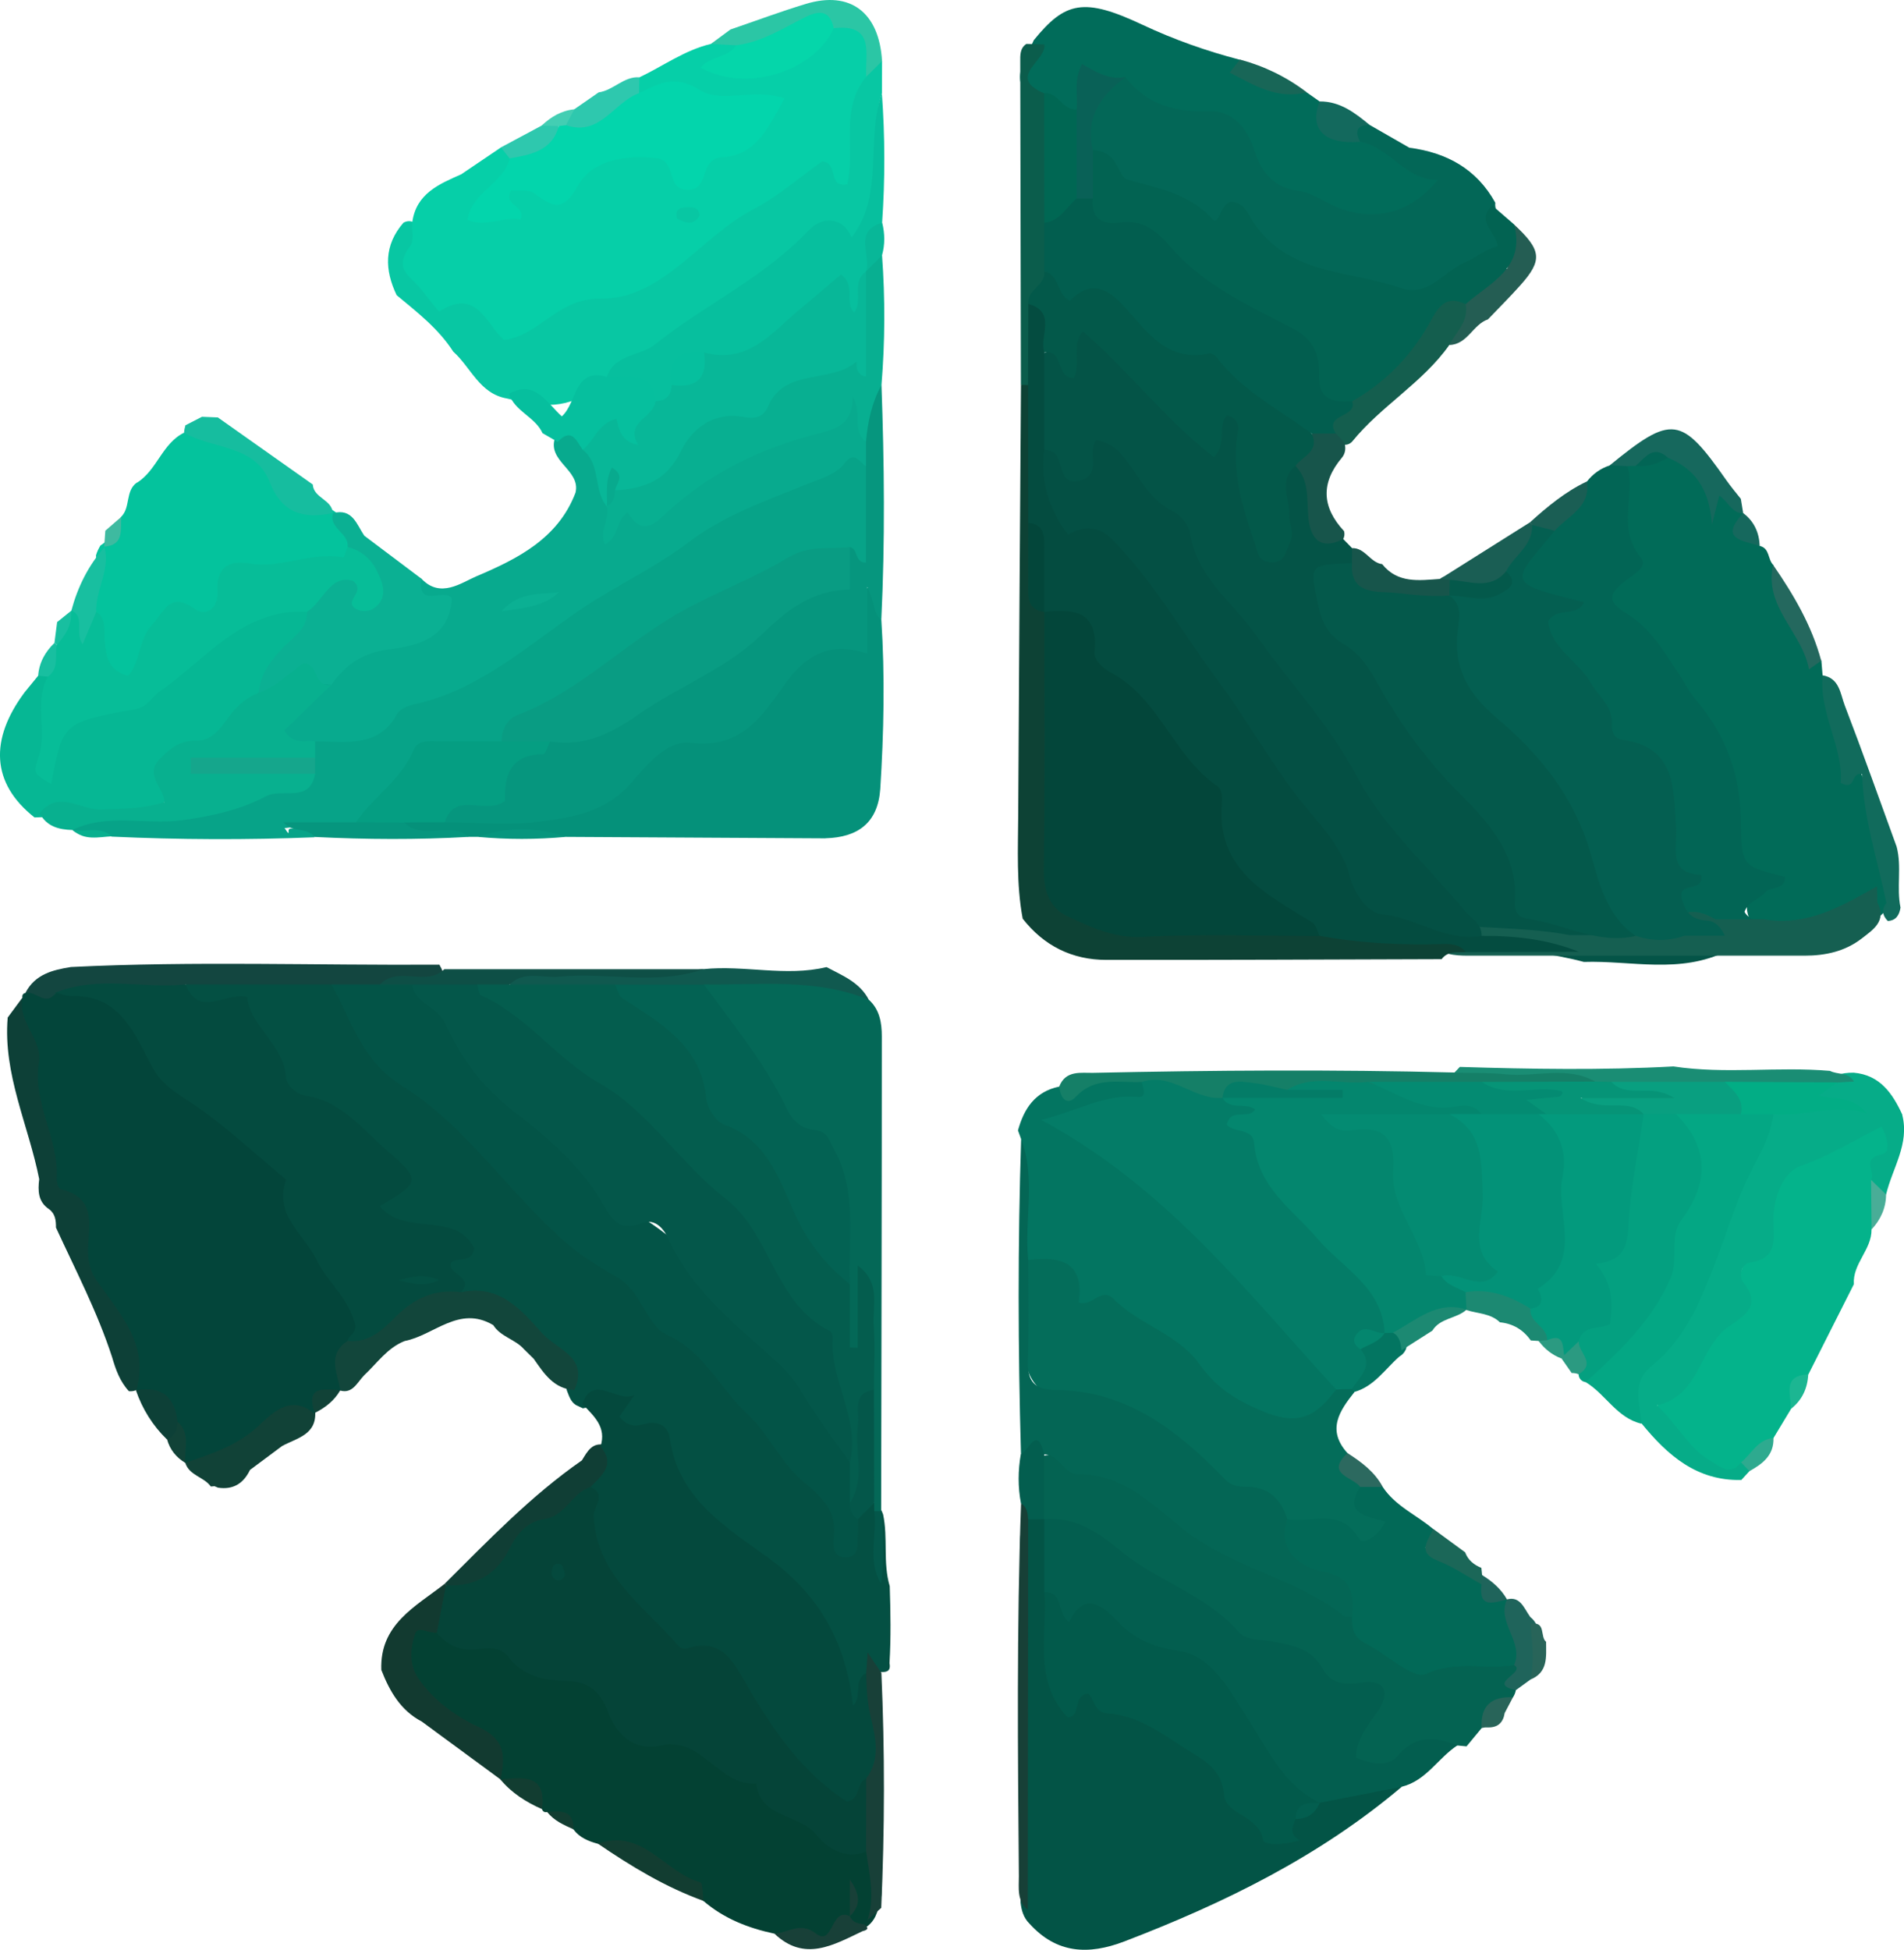 <?xml version="1.0" encoding="UTF-8"?>
<svg id="Layer_2" data-name="Layer 2" xmlns="http://www.w3.org/2000/svg" viewBox="0 0 235.03 240.65">
  <defs>
    <style>
      .cls-1 {
        fill: #15a68c;
      }

      .cls-1, .cls-2, .cls-3, .cls-4, .cls-5, .cls-6, .cls-7, .cls-8, .cls-9, .cls-10, .cls-11, .cls-12, .cls-13, .cls-14, .cls-15, .cls-16, .cls-17, .cls-18, .cls-19, .cls-20, .cls-21, .cls-22, .cls-23, .cls-24, .cls-25, .cls-26, .cls-27, .cls-28, .cls-29, .cls-30, .cls-31, .cls-32, .cls-33, .cls-34, .cls-35, .cls-36, .cls-37, .cls-38, .cls-39, .cls-40, .cls-41, .cls-42, .cls-43, .cls-44, .cls-45, .cls-46, .cls-47, .cls-48, .cls-49, .cls-50, .cls-51, .cls-52, .cls-53, .cls-54, .cls-55, .cls-56, .cls-57, .cls-58, .cls-59, .cls-60, .cls-61, .cls-62, .cls-63, .cls-64, .cls-65, .cls-66, .cls-67, .cls-68, .cls-69, .cls-70, .cls-71, .cls-72, .cls-73, .cls-74, .cls-75, .cls-76, .cls-77, .cls-78, .cls-79, .cls-80, .cls-81, .cls-82, .cls-83, .cls-84, .cls-85, .cls-86, .cls-87, .cls-88, .cls-89, .cls-90, .cls-91, .cls-92, .cls-93, .cls-94, .cls-95, .cls-96, .cls-97, .cls-98, .cls-99, .cls-100, .cls-101, .cls-102, .cls-103, .cls-104, .cls-105, .cls-106 {
        stroke-width: 0px;
      }

      .cls-2 {
        fill: #04c39d;
      }

      .cls-3 {
        fill: #05917a;
      }

      .cls-4 {
        fill: #047c67;
      }

      .cls-5 {
        fill: #045d4e;
      }

      .cls-6 {
        fill: #054438;
      }

      .cls-7 {
        fill: #04866e;
      }

      .cls-8 {
        fill: #034133;
      }

      .cls-9 {
        fill: #13695d;
      }

      .cls-10 {
        fill: #10594f;
      }

      .cls-11 {
        fill: #06cfa8;
      }

      .cls-12 {
        fill: #039278;
      }

      .cls-13 {
        fill: #026352;
      }

      .cls-14 {
        fill: #046655;
      }

      .cls-15 {
        fill: #0d4235;
      }

      .cls-16 {
        fill: #174037;
      }

      .cls-17 {
        fill: #06b794;
      }

      .cls-18 {
        fill: #04594b;
      }

      .cls-19 {
        fill: #046857;
      }

      .cls-20 {
        fill: #04a784;
      }

      .cls-21 {
        fill: #035447;
      }

      .cls-22 {
        fill: #0b5d4c;
      }

      .cls-23 {
        fill: #07bd98;
      }

      .cls-24 {
        fill: #006753;
      }

      .cls-25 {
        fill: #03453a;
      }

      .cls-26 {
        fill: #16685d;
      }

      .cls-27 {
        fill: #1b6758;
      }

      .cls-28 {
        fill: #08af91;
      }

      .cls-29 {
        fill: #3ebaa0;
      }

      .cls-30 {
        fill: #06967e;
      }

      .cls-31 {
        fill: #06ac88;
      }

      .cls-32 {
        fill: #2ec8ae;
      }

      .cls-33 {
        fill: #145e4e;
      }

      .cls-34 {
        fill: #045447;
      }

      .cls-35 {
        fill: #49ad97;
      }

      .cls-36 {
        fill: #099c83;
      }

      .cls-37 {
        fill: #026957;
      }

      .cls-38 {
        fill: #048b72;
      }

      .cls-39 {
        fill: #186657;
      }

      .cls-40 {
        fill: #016c5a;
      }

      .cls-41 {
        fill: #099f80;
      }

      .cls-42 {
        fill: #046352;
      }

      .cls-43 {
        fill: #035446;
      }

      .cls-44 {
        fill: #0d4037;
      }

      .cls-45 {
        fill: #044c40;
      }

      .cls-46 {
        fill: #184038;
      }

      .cls-47 {
        fill: #18bfa0;
      }

      .cls-48 {
        fill: #08c7a3;
      }

      .cls-49 {
        fill: #06bf9e;
      }

      .cls-50 {
        fill: #0e4f46;
      }

      .cls-51 {
        fill: #036757;
      }

      .cls-52 {
        fill: #045043;
      }

      .cls-53 {
        fill: #1c8972;
      }

      .cls-54 {
        fill: #036253;
      }

      .cls-55 {
        fill: #1a8d74;
      }

      .cls-56 {
        fill: #08b798;
      }

      .cls-57 {
        fill: #04b38b;
      }

      .cls-58 {
        fill: #24685e;
      }

      .cls-59 {
        fill: #286459;
      }

      .cls-60 {
        fill: #2b9a81;
      }

      .cls-61 {
        fill: #12463b;
      }

      .cls-62 {
        fill: #116b5c;
      }

      .cls-63 {
        fill: #03d5ac;
      }

      .cls-64 {
        fill: #08b08f;
      }

      .cls-65 {
        fill: #059e82;
      }

      .cls-66 {
        fill: #1f645b;
      }

      .cls-67 {
        fill: #134640;
      }

      .cls-68 {
        fill: #03594a;
      }

      .cls-69 {
        fill: #037561;
      }

      .cls-70 {
        fill: #2bc6a5;
      }

      .cls-71 {
        fill: #08aa8e;
      }

      .cls-72 {
        fill: #1cb692;
      }

      .cls-73 {
        fill: #1a5e54;
      }

      .cls-74 {
        fill: #157f67;
      }

      .cls-75 {
        fill: #025e4f;
      }

      .cls-76 {
        fill: #045f51;
      }

      .cls-77 {
        fill: #0bb093;
      }

      .cls-78 {
        fill: #17554b;
      }

      .cls-79 {
        fill: #245d53;
      }

      .cls-80 {
        fill: #069477;
      }

      .cls-81 {
        fill: #155f51;
      }

      .cls-82 {
        fill: #16bd9f;
      }

      .cls-83 {
        fill: #123a30;
      }

      .cls-84 {
        fill: #07a388;
      }

      .cls-85 {
        fill: #114237;
      }

      .cls-86 {
        fill: #04574a;
      }

      .cls-87 {
        fill: #025a4b;
      }

      .cls-88 {
        fill: #07bf9e;
      }

      .cls-89 {
        fill: #02ad85;
      }

      .cls-90 {
        fill: #035e4f;
      }

      .cls-91 {
        fill: #04a080;
      }

      .cls-92 {
        fill: #026555;
      }

      .cls-93 {
        fill: #03463a;
      }

      .cls-94 {
        fill: #103e35;
      }

      .cls-95 {
        fill: #2c695f;
      }

      .cls-96 {
        fill: #2eaa8f;
      }

      .cls-97 {
        fill: #096157;
      }

      .cls-98 {
        fill: #016b58;
      }

      .cls-99 {
        fill: #05d6aa;
      }

      .cls-100 {
        fill: #046d5a;
      }

      .cls-101 {
        fill: #123d31;
      }

      .cls-102 {
        fill: #43ceb3;
      }

      .cls-103 {
        fill: #039a7d;
      }

      .cls-104 {
        fill: #044b3f;
      }

      .cls-105 {
        fill: #045044;
      }

      .cls-106 {
        fill: #04493d;
      }
    </style>
  </defs>
  <g id="Layer_1-2" data-name="Layer 1">
    <g>
      <path class="cls-98" d="M217.22,67.38c1.26.28.97,1.66,1.67,2.34,1.49,4.18,3.14,8.29,5.94,11.82.05.6.1,1.2.15,1.8,2.31,7.9,6.94,14.98,8.22,23.27.31,2.02.79,3.88-.35,5.74-3.83,3.62-8.21,5.41-13.52,4.1q-5.85-3.18-2.43-7.51c-2.21-.84-3.32-2.53-3.28-4.85.21-11.2-6.07-19.26-13.21-26.77-2.04-2.14-3.06-3.87-.95-6.34,1.11-1.29,1-2.66.62-4.2-.77-3.12-.7-6.24.5-9.28.33-.38.72-.68,1.17-.91,1.43-.49,2.87-.89,4.4-.85,3.46.98,5.85,2.73,5.26,6.12-.65,1.35.81.78.14.8-.24,0-.14-.14-.1-.47.12-1.04.16-2.18,1.67-1.49,1.1.5.83,2.19,2.08,2.64h.02c-.73,2.05.68,3.03,2.02,4.05Z"/>
      <path class="cls-51" d="M169.09,15.43c1.63.93,3.25,1.86,4.88,2.8,4.6.6,8.3,2.61,10.61,6.79-.2,2.15,2.78,4.66.28,6.29-4.02,2.62-7.72,6.95-13.34,5.27-6.03-1.79-13.05-1.57-17.1-7.8-.35-.53-1.13-1.17-1.64-1.01-4.98,1.56-7.92-3.41-12.43-3.81-2.96-.27-4.43-3.71-6.31-6-1.38-4.25.02-7.16,4.2-8.72,1.41-.64,2.62-.24,3.58.86,1.45,1.65,3.32,2.07,5.39,2.09,4.24.06,7.06,2.1,9.06,5.88,3.06,5.8,11.88,8.27,18.17,5.12-2.53-1.77-4.99-3.39-7.06-5.5-1-1.97-.76-2.97,1.73-2.25Z"/>
      <path class="cls-40" d="M167.9,17.5c3.67.65,5.45,4.67,9.57,4.72-3.39,4.12-7.57,5-11.74,3.63-1.9-.63-3.44-1.99-5.4-2.27-2.98-.43-4.61-2.16-5.46-4.96-.83-2.71-2.75-5-5.52-4.9-4.3.17-7.77-.79-10.45-4.21-2.2,1.11-5.4.83-5.91,4.27-1.97.91-3.32-.75-4.98-1.17-3.77-2.36-1.54-5.03-.4-7.65,3.87-4.76,6.17-5.31,13.4-1.91,3.92,1.84,7.91,3.25,12.06,4.33v-.02c1.77,3.33,5.3,3.06,8.23,4.04.54.38,1.07.75,1.61,1.13.62,2.71,2.59,4.07,5,4.98Z"/>
      <path class="cls-62" d="M232.86,111.44c-1.1-5.31-2.84-10.5-3-15.9-1.48-.3-.67,2.12-2.65,1.09.36-4.38-2.66-8.49-2.23-13.28,2.1.34,2.19,2.29,2.73,3.7,2.22,5.78,4.29,11.63,6.41,17.45.66,2.48-.04,5.04.48,7.52-.15.9-.53,1.59-1.57,1.65-.7-.7-.76-1.44-.17-2.23Z"/>
      <path class="cls-26" d="M198.71,57.43c7.68-6.27,8.81-6.12,14.39,1.84.56.8,1.19,1.54,1.79,2.3.1.59.2,1.18.29,1.77-1.4.05-1.87-1.48-2.96-2.17-.25,1.01-.41,1.63-.89,3.55-.35-4.65-2.31-6.91-5.43-8.22-1.55-.55-2.68.63-4,1-.33,0-.65.02-.98.03-.77.6-1.5.51-2.21-.11Z"/>
      <path class="cls-58" d="M224.82,81.54c-.51.36-1.01.72-1.52,1.07-.8-4.53-5.6-7.69-4.43-12.89,2.53,3.67,4.77,7.47,5.94,11.82Z"/>
      <path class="cls-9" d="M167.9,17.5c-4.41.37-6.34-1.55-5-4.98,2.53-.02,4.37,1.42,6.18,2.91-1.59,0-1.88.76-1.19,2.07Z"/>
      <path class="cls-39" d="M161.3,11.39c-3.62.94-6.51-.88-9.51-2.43.47-.59.87-1.1,1.27-1.61,3.01.81,5.76,2.15,8.24,4.04Z"/>
      <path class="cls-26" d="M217.22,67.38c-2.05-.66-5.11-.82-2.02-4.04,1.34,1.02,1.95,2.4,2.02,4.04Z"/>
      <path class="cls-42" d="M181.03,215.54c-.38-.04-.75-.07-1.13-.11-2.22.41-4.46.67-6.41,2.05-2.06,1.46-4.52,1.96-6.42.11-1.82-1.76-.1-3.69.71-5.44.28-.6.69-1.14.68-2.28-5.36-1.41-9.58-5.33-15.13-7.21-5.12-1.74-9.29-6.14-14.16-9.01-3.4-2-6.55-4.4-10.37-5.65-.38-.36-.65-.79-.85-1.27-.62-2.35-.77-4.68.36-6.93,4.35-1.16,7.84,1.19,11.24,3.16,5.42,3.14,10.41,7.09,15.97,9.88,3.91,1.96,8.34,2.87,11.55,6.16,3.58,3.77,7.32,6.91,13.16,5.24,2.22-.63,4.53-.09,6.65.92,1.36,1.05-.37,2.33.24,3.44-.06.32-.18.62-.36.89-1.72.83-2.49,2.62-3.87,3.8-.62.75-1.24,1.5-1.87,2.26Z"/>
      <path class="cls-66" d="M187.12,208.59c-3.74-.77,1.36-2.17-.22-3.09-1.28-2.51-3.33-4.88-1.34-7.94,2.03-.87,2.5.85,3.32,1.99h-.01c.37.28.65.65.85,1.08.32,2.29.92,4.62-.81,6.67-.6.43-1.19.86-1.79,1.3Z"/>
      <path class="cls-59" d="M188.91,207.29c.51-2.28.22-4.57.02-6.85,1.94-.41,1.14,1.58,1.92,2.19,0,1.83.28,3.77-1.95,4.67Z"/>
      <path class="cls-59" d="M182.89,213.28c-.16-2.75,1.21-3.93,3.87-3.8l-1.02,1.94c-.18,1.13-.79,1.78-1.98,1.78h-.44s-.43.07-.43.07Z"/>
      <path class="cls-2" d="M16.92,59.57c2.47-1.55,3.09-4.83,5.79-6.16,4.6-.33,8.72.69,11.33,4.8,1.5,2.38,3.31,3.97,6.12,4.33.49.17.93.42,1.34.73,1.34,1.27,2.54,2.6,2.3,4.65-2.13,3.95-6.14,2.32-9.28,2.84-3.01.5-6.01.13-6.96,4.01-.24,1-1.3,1.72-2.32,1.58-3.96-.57-5.7,1.74-6.92,4.95-.53,1.41-1.21,2.87-3.06,2.8-2-.07-2.74-1.6-3.34-3.21-.52-1.4-.25-2.99-1.03-4.33-1.66-2.91,1.25-5.26.96-8.01.12-.44.32-.84.55-1.23,1.36-.81,1.79-2.3,2.56-3.54,1.18-1.16.48-3.18,1.93-4.22Z"/>
      <path class="cls-17" d="M2.97,85.53c.58-.71,1.16-1.42,1.74-2.13.42-.31.85-.32,1.31-.09,1.4,3.82-.26,7.35-.47,11.07.04-6.84,5.27-7.09,10.27-8.72,5.11-1.66,9.02-6.04,13.47-9.2,2.89-2.06,5.46-2.99,8.68-1.27,1.29,1.99.02,3.44-1.18,4.72-1.68,1.8-2.98,3.83-4.21,5.92-2.89,2.93-5.23,6.53-9.77,7.36-1.14.21-1.68,1.43-1.83,2.72-.54,4.69-2.01,5.92-6.8,5.44-3.3-.33-6.59-.63-9.92-.46-5.42-4.27-5.47-9.69-1.29-15.35Z"/>
      <path class="cls-29" d="M12.86,67.48c.05-.66.1-1.32.14-1.98.66-.57,1.33-1.14,1.99-1.72-.16,1.55.39,3.51-2.13,3.69Z"/>
      <path class="cls-47" d="M5.91,83.52c-.4-.04-.8-.08-1.2-.12.12-1.62.86-2.94,2.01-4.05.21.17.42.35.64.52.49,1.6,1.21,3.3-1.44,3.65Z"/>
      <path class="cls-47" d="M7.05,76.78c.58-.46,1.15-.93,1.73-1.39,1.35,2.2.71,3.58-1.75,4.2l-.31-.23c.11-.86.22-1.72.33-2.58Z"/>
      <path class="cls-34" d="M165.8,66.52c.37.38.73.76,1.1,1.13.53.63.64,1.3.22,2.03-3.78,2.68-4.36,4.94-1.08,7.82,3.51,3.09,5.61,6.96,7.88,10.83,1.26,2.16,2.4,4.58,4.53,5.91,5.01,3.13,7.56,8.43,9.35,13.23,2.09,5.61,5.93,5.86,10.2,6.62,1.3.23,2.66.02,4,.13,2.29.45,4.65.09,6.94.61,1.39.42,3.02.36,4.23,2.55-5.81,2.88-11.84,1.15-17.66,1.34-3.93-1.06-8.01-1.36-11.97-2.29-7.24-6.42-13.45-13.61-18.24-22.16-2.97-5.3-7.1-9.99-10.98-14.7-3.38-4.11-6.88-7.93-8.98-12.99-1.6-3.84-6.05-5.63-7.87-9.87-2.09,1.21-2.47,4.3-5.17,3.55-2.87-.79-3.06-3.69-4.44-5.66-.49-3.45-.72-6.9.15-10.32,1.22-1.77,4.55-.38,5.08-3.74.19-1.22,2.27.03,3.26.88,2.9,2.5,5.27,5.52,8.08,8.12,1.32,1.22,2.34,2.83,4.03,3.46,1.82-.04,1.53-3.51,3.85-2.27,1.91,1.01,1.95,3.03,1.79,4.84-.36,3.98.96,7.46,2.88,11.31,1.41-2.11.38-4.09.64-5.9.25-1.76-.63-4.21,2.42-4.5,2.12,1,2.53,2.93,2.58,4.96.05,2.38.91,4.14,3.18,5.07Z"/>
      <path class="cls-33" d="M178.91,42.57c-3.3,4.68-8.43,7.52-12,11.93-.33.35-.74.46-1.21.36-.65-.27-1.17-.72-1.57-1.3-1.4-2.85,1.67-3.28,2.62-4.86,3.32-3.19,6.68-6.31,9.17-10.28,1.34-2.14,3.28-3.44,5.55-.8.96,2.59-.98,3.69-2.57,4.96Z"/>
      <path class="cls-79" d="M178.91,42.57c.85-1.61,2.42-2.93,2.02-5.04,2.14-4.35,2.26-4.46,5.12-4.35.48-1.78-.59-3.85.85-5.47,3.4,3.16,3.54,4.39.78,7.49-1.29,1.45-2.67,2.81-4.01,4.22-1.86.63-2.51,3.09-4.75,3.16Z"/>
      <path class="cls-78" d="M164.91,53.5c.34.37.68.74,1.03,1.11.24.68.12,1.38-.29,1.87-2.63,3.12-2.49,6.12.26,9.07.09.34.06.66-.1.98-3.15,1.59-4.15-.48-4.33-2.91-.16-2.18.11-4.36-1.56-6.11.58-1.65,1.33-3.2,2.46-4.54.95-.3,1.79-.08,2.55.54Z"/>
      <path class="cls-78" d="M166.88,69.51c0-.62.01-1.24.02-1.86,1.62-.05,2.23,1.79,3.72,1.98,1.92,2.41,4.56,2,7.15,1.82.44-.37.9-.39,1.37-.05.42.72.42,1.45.05,2.2-.37.39-.8.66-1.31.83-3,.52-5.98.4-8.86-.56-2.07-.69-3.75-1.76-2.14-4.35Z"/>
      <path class="cls-92" d="M198.71,57.43c.74.04,1.47.07,2.21.11.94,3.7-1.39,7.79,1.69,11.36.88,1.02-1.04,2.06-2.09,2.88-1.77,1.37-2.34,2.41.3,3.97,2.8,1.65,4.57,4.64,6.39,7.38.73,1.1,1.32,2.31,2.17,3.31,3.67,4.26,5.44,9.22,5.52,14.79.08,5.64.03,5.64,5.45,7.01-.02,1.67-1.79,1.12-2.47,1.92-.72.86-2.07,1.07-2.54,2.38.76,1.47,3.19,1.05,3.57,2.98-1.57,1.59-3.4,1.48-5.31.85-2.15-1.63-6.48-1-6.57-4.44-.08-3.13-1.52-5.84-1.5-8.87.03-4.71-1.62-7.87-5.69-11.17-4.07-3.31-6.56-8.91-9.46-13.68-.73-1.2-.08-2.6,1.21-3.51-5.83-2.5-5.93-3.86-.91-9.5,1.98-1.7,3.93-3.43,5.21-5.77.74-.95,1.68-1.62,2.82-1.99Z"/>
      <path class="cls-81" d="M211.74,113.46h6c5.31.91,9.62-1.63,13.96-4.07.01.66.02,1.33.04,1.99,1.21,2.29-.54,3.37-1.94,4.46-2.05,1.58-4.46,2.11-7.04,2.11-13.65,0-27.3,0-40.94,0-1.67,0-3.35.05-4.76-1.09-1.05-2.81,1.36-2.19,2.66-2.68,4.67.44,9.38.34,14.01,1.23h17.23c-1.26-1.61-3.46-.3-4.2-1.95,1.67-1.47,3.33-.95,5,0Z"/>
      <path class="cls-92" d="M201.9,57.5c1.17-1,2.17-2.68,4-1-1.25.69-2.54,1.17-4,1Z"/>
      <path class="cls-71" d="M52.03,71.43c2.33,2.47,4.93.48,6.77-.3,5.02-2.13,10.08-4.63,12.24-10.32.69-2.84-3.62-3.87-2.49-6.88,1.86-1.96,3.09-.44,4.37.79,1.89,2.17,2.26,4.89,2.75,7.54.02.13.06.29.06.46,0,.16-.02.33-.03.49,5.42.18,8.72-4.22,13.18-6.15,4.23-1.83,8.11-4.6,12.75-5.26,2.28-.33,2.14-2.74,3.85-3.4,2.35,1.56,1.46,4.25,2.3,6.29.08.98.09,1.94-.57,2.76-16.58,7.67-31.95,17.37-47.43,27.01-6.17,3.84-12.47,9.71-21.08,8.42-1.61-.14-3.48-.05-4.11-1.92-.62-1.84.91-2.96,2.02-4.11,1.01-1.06,2.09-2.04,3.13-3.06,2.03-2.78,4.67-4.5,8.15-5.08,2.82-.47,5.44-1.53,6.61-4.48.75,0-.1-1.05.2-.45.12.25,0,.29-.37.33-2.03.25-3.59-.01-3.15-2.66.01-.07.25-.14.38-.14.16,0,.32.08.48.13Z"/>
      <path class="cls-48" d="M48.97,36.45c-1.51-3.15-1.59-6.17.83-8.96.44-.24.88-.26,1.33-.02.83.99.8,2.13.59,3.3-.18,1-.03,1.89.35,2.88,1.4,3.64,5.44,2.02,7.52,3.84,2.8,2.45,5.08,2.72,7.61-.1.66-.74,1.55-1.47,2.55-1.46,10.29.09,16.18-8.27,24.16-12.58,2.97-1.6,5.16-4.84,9.64-4.13.07-3.47-.4-7.24,2.43-10.07.81-.82,1.36-2.11,2.9-1.63,0,1.32,0,2.65-.01,3.97-.98,2.89-.51,5.89-.41,8.81.12,3.59-.81,6.81-2.44,10.38-3.49-2.11-5.79-.14-8.59,1.88-7.08,5.11-14.08,10.41-21.91,14.39-.57.35.15-.11-.42.24-5.02,3.09-6.75,3.37-12.53,1.99-3.38-.59-4.43-3.83-6.62-5.78-1.82-2.84-4.45-4.86-6.99-6.97Z"/>
      <path class="cls-77" d="M52.03,71.43c-.61,3.77,2.9,1.05,3.75,2.44-.26,4.84-4.21,5.86-7.7,6.27-3.35.4-5.39,1.9-7.17,4.36-3.09-.46-5.96,1.07-9,1,.25-2.37,1.59-4.11,3.2-5.73,1.21-1.22,2.82-2.23,2.8-4.27,2.12-5.41,4.34-6.2,8.04-2.32-.2-2.71-2.22-3.89-3.04-5.68.19-1.73-2.37-2.28-1.8-4.17,2.41-.63,2.91,1.39,3.86,2.79,2.35,1.77,4.71,3.54,7.06,5.31Z"/>
      <path class="cls-13" d="M186.89,27.7c1.47,5.38-2.95,7.18-5.97,9.83-2.13-.98-3.13-.11-4.2,1.88-2.29,4.23-5.54,7.7-9.8,10.11-2.03,1.46-4.36,1.27-4.74-1.1-1.06-6.79-7.18-8.11-11.51-11.23-2.26-1.63-4.75-2.93-6.64-5.03-1.6-1.78-3.42-3.05-5.89-3.26-2.88-.24-4.55-1.74-4.6-4.76.06-1.97-.38-4.06,1.37-5.61,1.27.02,2.19.6,2.85,1.69.42.71.82,1.78,1.44,1.96,3.76,1.07,7.6,1.67,10.49,4.89.75.84.96-1.8,2.17-2.15,1.66-.06,2.19,1.48,2.83,2.45,4.33,6.63,11.86,5.96,18.12,8.16,3.56,1.25,5.42-2.1,8.11-3.19,1.31-.53,2.47-1.61,3.95-1.94-.1-1.7-2.79-3.05-.67-5.04.9.78,1.8,1.57,2.71,2.35Z"/>
      <path class="cls-97" d="M134.91,18.51v6c-.9.65-1.73.55-2.5-.24-1.56-3.66-1.86-7.27.5-10.76.16-1.77-.4-3.61.65-5.61,1.66.91,3.32,2.03,5.35,1.61-2.96,2.28-5.01,4.95-4,9Z"/>
      <path class="cls-22" d="M126.7,5.42l2.21.06c.34,2.01-4.76,4.01-.02,6.04,2.99,4.88,1.32,10.2,1.48,15.35.12,2.02.21,4.04-.07,6.06-.17,1.94-1.46,3.49-1.88,5.35-.21,2.97-.22,5.96-.99,8.86-.37.53-.84.64-1.41.35-.03-13.28-.06-26.56-.08-39.85,0-.81-.06-1.68.76-2.22Z"/>
      <path class="cls-24" d="M128.91,27.5c0-5.33-.01-10.65-.02-15.98,1.77-.2,2.26,2.16,4.01,1.98v11c-.15,2.57-1.16,4-4,3Z"/>
      <path class="cls-11" d="M106.93,9.47c-3.29,3.96-1.33,8.9-2.33,13.27-2.56.47-.96-2.66-3.13-2.81-2.63,1.86-5.47,4.34-8.49,5.91-6.55,3.41-11.2,11.1-18.79,11.01-5.4-.06-7.38,4.43-11.95,5.12-2.15-1.74-3.31-6.57-7.98-3.54-.19.12-2.07-2.71-3.39-3.91-1.59-1.44-1.39-2.57-.22-4.16.49-.67.18-1.93.24-2.92.48-3.54,3.29-4.71,6.05-5.93,1.64-1.11,3.27-2.21,4.91-3.32.72.26,1.26.71,1.57,1.42.76,2.71-2.96,3.43-2.57,7.43,1.21-4.59,3.43-5.26,6.45-4.05,1.85.74,2.57-.98,3.7-1.84,4.86-3.7,9.07-3.84,14.15-.4,2.35-2.88,7.13-2.68,8.91-7.38-5.26-.59-10.28-1.42-15.37-1.83-.35-.72-.33-1.4.25-2,2.93-1.39,5.59-3.36,8.82-4.12.89-.49,1.84-.52,2.81-.35,1.45,1.41-.39,1.88-.64,2.84,3.92,1.62,6.95-.81,10.08-2.69,1.4-.84,2.36-2.39,4.15-2.65,5.27.55,3.68,3.86,2.79,6.9Z"/>
      <path class="cls-32" d="M78.92,9.54c-.01.65-.02,1.31-.03,1.96-1.92,3.43-4.13,6.27-8.73,4.47-1.1-1.23-.06-1.82.74-2.49,1-.69,2-1.38,3-2.08,1.82-.24,3.08-1.99,5.03-1.86Z"/>
      <path class="cls-32" d="M62.92,19.57c-.36-.46-.72-.92-1.08-1.38,1.68-.9,3.36-1.8,5.04-2.7.65-.55,1.36-.51,2.1-.22-.14,4.31-1.27,5.12-6.06,4.29Z"/>
      <path class="cls-102" d="M68.97,15.56c-.7-.02-1.4-.04-2.1-.06,1.13-1.08,2.43-1.85,4.02-2.01-.34.66-.68,1.31-1.03,1.97-.26.36-.56.4-.9.11Z"/>
      <path class="cls-3" d="M101.91,103.47c-10.69-.06-21.38-.12-32.08-.18-3.62-.48-7.24-.48-10.87,0-.38,0-.75,0-1.13,0-2.07-.6-4.19-.15-6.29-.31-1.03-.08-1.98-.2-1.74-1.62,1.32-1.26,2.97-1.33,4.65-1.3,3.65.06,7.3.13,10.95-.06,3.89-.2,7.58-1.24,10.63-3.71,3.88-3.14,7.52-6.36,12.97-6.68,2.79-.16,4.24-3.01,5.91-5.03,2.24-2.74,4.47-5.42,8.31-5.83,1.66-.18,2.2-1.15,2.34-2.66.13-1.47.29-2.99,1.9-3.72,1.71,1.02.35,2.92,1.33,4.09.46,6.98.31,13.95-.13,20.93-.3,4.19-2.78,5.96-6.75,6.07Z"/>
      <path class="cls-30" d="M108.79,76.47c-1.08-.67-.7-2.06-1.73-4.03v8.22c-4.81-1.58-7.76.32-10.35,4.02-2.68,3.82-5.38,7.76-11.4,7.02-3.15-.39-5.66,2.99-7.47,5.01-3.18,3.57-7.08,4.13-11.01,4.67-3.91.54-7.95.11-11.93.11-1.26-2.57.86-2.86,2.36-3.14,2.13-.39,3.76-1.12,4.43-3.36.88-2.9,4.06-2.55,5.92-4.08,10.46-2.13,18.43-8.68,26.48-15.05,1.72-1.36,3.4-2.84,5.45-3.41,2.74-.77,4.11-2.57,5.05-4.94,1.31-.12,1.14-.92,1.09-1.98-.12-2.73-.91-5.62,1.22-8.03v-3c-.41-2.62-1.06-5.3,1.91-6.99.35,9.65.45,19.31-.02,28.96Z"/>
      <path class="cls-28" d="M108.81,47.51c-1.19,2.18-1.7,4.55-1.91,6.99-1.81-1.33-.4-3.51-1.66-5.63.13,3.26-1.83,4.05-4.02,4.59-7.29,1.8-13.91,5.02-19.34,10.2-2.09,2-3.22,1.46-4.4-.41-1.58,1.02-1,3.06-2.81,3.94-.8-1.7.68-3.19.24-4.69.02-.24.04-.47.05-.71.12-1.03.7-1.74,1.57-2.26,2.51-.91,4.7-2.11,6.27-4.51,1.86-2.84,4.66-4.12,8.04-5.17,4.43-1.39,8.07-4.86,12.84-5.91,1.7-.37,2.93-1.09,2.66.83-.69-2.85-1.18-6.4-.59-10,.09-.48.24-.94.43-1.38.65-.98,1.08-2.29,2.7-1.88.39,5.34.37,10.67-.07,16.01Z"/>
      <path class="cls-88" d="M74.91,46.51c.96-2.85,4.06-2.5,5.91-3.98,6.15-4.91,13.44-8.22,18.95-14.05,1.78-1.88,4.27-1.72,5.35.82,4.1-5.24,1.67-11.94,3.74-17.79.39,5.33.4,10.66.03,15.98-1.61,1.69-.74,4.2-1.99,6.01h0c-1.26,1.82.26,4.21-1.01,5.98-1.95.06-1.66-2.09-3.26-2.59-4.91,2.72-8.06,9.44-15.33,8.01-2.38-.2-3.05,1.37-3.38,3.28-.49,1.25-1.29,2.03-2.75,1.82-1.98-1.36-4.42-1.9-6.26-3.49Z"/>
      <path class="cls-70" d="M90.89,5.59c-1.05-.05-2.1-.11-3.15-.16.81-.6,1.62-1.19,2.43-1.79,3.1-1.06,6.17-2.21,9.31-3.16,5.49-1.66,9.05,1.06,9.4,7.06-.65.64-1.3,1.29-1.95,1.93-.19-2.76,1.18-6.57-4.01-5.99-2.6-.35-4.73,1.03-7.01,1.87-1.64.6-3.27,1.74-5.02.24Z"/>
      <path class="cls-56" d="M106.91,33.5c.66-2-1.61-4.98,1.99-6.01.33,1.34.35,2.68-.02,4.01-.66.66-1.31,1.33-1.97,1.99Z"/>
      <path class="cls-73" d="M178.96,71.57c-.4-.04-.79-.08-1.19-.12,3.7-2.33,7.4-4.66,11.1-6.99.17.18.35.35.52.53,1.02,3.09-2.36,4.05-3.04,6.33-2.38,2.46-4.84,2.54-7.39.26Z"/>
      <path class="cls-73" d="M195.89,59.42c.48,3.21-2.36,4.25-3.98,6.09-1.27,1.06-2.09.38-2.8-.73l-.24-.32c2.15-1.94,4.37-3.79,7.02-5.04Z"/>
      <path class="cls-15" d="M177.93,118.38c-13.79.04-27.58.11-41.37.09-4.21,0-7.7-1.73-10.32-5.09-.8-4.29-.57-8.63-.55-12.95.09-17.65.22-35.29.34-52.94.29.02.59.03.88.03,1.84,5.25,1.19,10.72,1.48,16.11.32,3.83-1.05,7.82,1.12,11.47.28.51.49,1.05.63,1.62.91,8.8.47,17.64.35,26.45-.09,6.53,1.01,10.09,10.48,10.59,7.31.39,14.64.08,21.97.29,4.95.21,9.83,1.24,14.82,1.17,1.4-.02,3.11.17,3.19,2.29-1.07.06-2.22-.18-3,.88Z"/>
      <path class="cls-82" d="M22.89,52.49c.68-.35,1.36-.7,2.04-1.05.65.03,1.31.06,1.96.08,3.91,2.76,7.81,5.52,11.72,8.28.1,1.68,2.38,1.84,2.47,3.53-3.6.74-6.26.07-7.8-3.86-1.81-4.62-7.04-4-10.56-6.06.02-.31.08-.62.17-.93Z"/>
      <path class="cls-52" d="M71.98,173.83c-.3-.14-.6-.28-.89-.42-.66-.42-.84-1.12-1.11-1.78-.45-1.47-.48-2.89.27-3.88-5.18-1.13-7.5-7.56-13.25-7.8-1.61-1.77-2.91-3.63-1.51-6.16-2.05-1.58-4.53-1.34-6.69-2.11-2.33-.84-3.55-2.34-1.74-4.47,1.97-2.32.56-3.55-.96-4.96-.98-.91-1.97-1.87-3.13-2.47-5.47-2.82-9.77-6.68-12.1-12.53-.98-2.46-3.26-2.35-5.44-2.68-2.4-.37-4.56-1.3-1.59-4.03,5.24-.86,10.5-.5,15.75-.25,1.91.48,3.52,1.65,3.94,3.47,1.07,4.67,4.63,7.08,8.01,9.79,7.04,5.62,12.16,13.34,19.39,18.65,12.04,8.83,21.21,20.35,31.03,31.3,1.16,1.29,1.58,2.86,2.29,4.33.73,1.5.52-.56,1-.59.72-1.05,1.27-2.34,2.94-1.71.37.4.64.86.82,1.38.62,2.92-.04,5.96.82,8.86.1,3.17.16,6.34-.03,9.5.41,2.12-2.51.17-2.39,1.95-.29,1.58-.07,3.38-1.86,4.27-1.35-.14-1.57-1.21-1.71-2.14-1.04-7.11-4.6-12.41-10.53-16.59-4.96-3.5-9.84-7.39-11.84-13.62-.33-1.02-1.1-1.61-2.12-1.9-1.91-.54-3.91-.78-3.49-3.77.1-.74-1.68-.12-2.6-.05-.41.19-.84.32-1.28.39Z"/>
      <path class="cls-8" d="M67.55,223.64c-.31.08-.53-.04-.64-.34-.87-2.41-3.12-2.9-5.15-3.68l.03.02c-1.14-3.46-3.41-5.82-6.6-7.63-2.74-1.55-5.14-3.68-5.45-7.21-.32-3.73.78-4.64,4.9-4.08,5.91.93,10.89,4.61,16.76,5.67,1.91.34,3.38,1.49,4.25,3.17,1.61,3.11,4.01,4.58,7.56,4.64,4.4.07,7.75,3.11,10.84,5.49,4.22,3.25,8.58,6.12,13.21,8.67,1.86,2.57,2.07,5.3.79,8.18-.23.47-.55.86-.96,1.19-1.02.37-1.94.43-2.39-.83,1-1.27.76-2.71.59-4.15.14,1.18.28,2.36-.19,3.51-2,5.48-6.01,2.95-9.53,2.39-3.2-.68-6.19-1.85-8.71-4.01-3.93-3.13-8.05-5.94-13.06-7.08-1.16-.31-2.25-.75-3-1.76-.66-1.36-2-1.68-3.25-2.14Z"/>
      <path class="cls-44" d="M.94,125.6l1.82-2.46c2.43,2.33,3.18,5.4,3.53,8.55.63,5.78,1.13,11.56,5.18,16.25.65.76.87,1.85.81,2.84-.27,4.28,1.74,7.7,4.05,11,2.05,2.94,2.77,6,1.04,9.36-.39.44-.88.62-1.46.56-1.1-1.19-1.63-2.67-2.07-4.19-1.8-5.55-4.5-10.72-6.93-16,.01-.87-.08-1.7-.85-2.27-1.38-.92-1.39-2.28-1.22-3.71-1.31-6.64-4.48-12.92-3.89-19.93Z"/>
      <path class="cls-61" d="M56.92,159.49c4.66-.99,7.33,2.05,9.97,5.03,1.82,2.06,5.84,2.9,4.02,7.04-2.56-.14-3.76-2.05-5.03-3.86-.4-.39-.8-.78-1.2-1.18-1.07-1.23-2.88-1.52-3.79-2.97l-.03-.02c-4.2-2.47-7.28,1.28-10.91,1.98-2.15.85-3.41,2.75-5.01,4.24-.92.94-1.5,2.54-3.34,1.73-2.2-2.98-1.78-5.38,1.56-7.16,2.69-.64,4.39-2.82,6.59-4.23,2.27-1.46,4.58-2.81,7.18-.62Z"/>
      <path class="cls-83" d="M53.92,201.5c-.92.15-2.34-.88-2.67.12-.6,1.82-.8,3.85.47,5.65,1.87,2.66,4.64,4.62,7.31,5.85,3.49,1.61,3.28,3.75,2.78,6.52l-9.74-7.16c-2.62-1.37-3.98-3.75-5-6.38-.21-5.62,4.22-7.81,7.82-10.62.18.18.37.36.56.54.94,2.23.37,4.04-1.52,5.48Z"/>
      <path class="cls-94" d="M54.88,195.48c5.4-5.36,10.66-10.87,16.95-15.24.67-1.08,1.25-2.29,2.89-1.89,2.21,2.37.85,4.13-.98,5.82-3.97,3.81-9.18,6.12-12.55,10.75-1.39,1.91-3.86,2.44-6.15.73l-.16-.18Z"/>
      <path class="cls-85" d="M26.02,183.46c-.85-1.19-2.66-1.34-3.15-2.92,3.65-3.24,8.01-5.38,12.21-7.72,1.36-.76,2.89-.16,3.82,1.31.24,2.95-2.24,3.34-4.08,4.34-1.32.98-2.64,1.96-3.96,2.95-.8,1.66-2.07,2.48-3.95,2.19l-.43-.18-.47.04Z"/>
      <path class="cls-101" d="M73.81,227.54c5.52-1.94,8.27,3.58,12.64,4.78.32.09.28,1.5.41,2.3-4.71-1.7-8.95-4.27-13.06-7.08Z"/>
      <path class="cls-46" d="M104.91,236.51c.34.77,1.02.92,1.76.98.58.42.52.7-.18.85-3.6,1.7-7.18,3.87-10.92.29,1.69-.02,3.17-1.51,5.14,0,2.2,1.68,1.78-3.29,4.19-2.13h.01Z"/>
      <path class="cls-101" d="M61.76,219.61c2.76-.22,5.72-.74,5.15,3.68-1.97-.87-3.76-2-5.15-3.68Z"/>
      <path class="cls-101" d="M67.55,223.64c1.65-.15,3.29-.28,3.25,2.14-1.2-.54-2.41-1.06-3.25-2.14Z"/>
      <path class="cls-43" d="M173.03,220.53c-10.16,8.6-21.9,14.35-34.23,19.08-4.44,1.7-8.37,1.52-11.72-2.19-.72-.71-.99-1.62-1.1-2.59-.16-14.35-.03-28.7-.06-43.06,0-1.31-.11-2.65.47-3.9.71-.95,1.56-1.02,2.51-.38h0c2.05,2.35,1.49,5.21,1.53,7.94-.11.98-.12,1.97-.14,2.96-.13,7.68-.28,8.03,6.41,10.9,7.58,3.24,14.37,7.18,18.84,14.41.67,1.09,1.71,3.52,3.58.85.86-1.08,2.07-1.71,3.14-2.52.37-.27.76-.49,1.17-.69,3.19-.32,6.19-3.04,9.59-.82Z"/>
      <path class="cls-90" d="M128.91,196.51c0-3,0-6,0-9,3.81-.33,6.63,1.58,9.41,3.89,4.53,3.77,10.55,5.38,14.56,10,.94,1.09,2.74.92,4.21,1.2,2.37.46,4.84.81,6.23,3.43.92,1.74,2.66,1.98,4.74,1.66,3.12-.49,3.5,1.38,1.99,3.56-1.22,1.77-2.65,3.33-2.66,5.69,1.84.74,3.88,1.23,5.16-.26,2.25-2.61,4.66-2.31,7.36-1.27-2.39,1.56-3.86,4.37-6.87,5.11-3.37.66-6.74,1.32-10.11,1.98-2.5.41-4.1-.94-5.42-2.8-1.93-2.71-3.81-5.45-5.57-8.29-2.14-3.45-4.68-6.5-9.24-6.82-1.9-.13-3.32-1.42-4.73-2.62-1-.86-2.15-2.33-3.4-1.7-4.37,2.21-4.3-1.74-5.65-3.77Z"/>
      <path class="cls-57" d="M231.02,151.75c.03,2.49-2.35,4.21-2.18,6.75-1.87,3.71-3.75,7.43-5.62,11.14-1.76.89-1.41,2.85-2.14,4.26l-2.16,3.58c-1.16,1.46-2.47,2.79-3.85,4.04-3.98.35-9.61-3.14-10.5-6.47-.29-1.07.06-1.94.62-2.79.46-.69,1.06-1.27,1.6-1.9,5.49-6.35,8.67-13.88,11.12-21.78.97-3.13,2.42-5.75,5.88-6.79,2.05-.62,3.9-1.81,5.84-2.74,1.16-.56,2.58-1.46,3.58-.06,1.02,1.42,1.32,3.7-.43,4.3-2.37.8-.2,2.15-.88,2.98.06,1.89-.3,3.7-.88,5.48Z"/>
      <path class="cls-31" d="M230.95,145.61c.63-.91-1.26-2.64,1.32-3.13,1.2-.22.71-2.11-.01-3.44-3.33,1.67-6.44,3.63-10,4.87-2.1.73-3.37,3.8-3.35,6.65.01,2.24.63,4.79-2.89,5.26-1.1.15-1.39,1.78-.82,2.48,2.32,2.86.07,4.12-1.77,5.4-3.79,2.65-3.46,8.48-8.89,9.75,2.72,2.64,3.98,5.32,6.56,6.82,1.32.77,2.45,1.93,3.83.21,1-.27,1.33.11,1.03,1.08-.34.37-.68.74-1.01,1.1-5.49.13-9.1-3.04-12.3-6.96-2.15-2.45-2.6-4.95-.06-7.39,6.13-5.88,8.19-13.88,11.17-21.39,1.4-3.55,2.98-6.97,5.23-10.06,3.41-1,6.8-1.39,9.87,0-.82-1.77-3.49-.14-4.9-1.38.01-1.95,1.5-2.16,2.61-2.75.73-.25,1.48-.35,2.25-.34,3.26.29,4.8,2.57,6.02,5.22l-.03-.02c.93,3.6-1.22,6.58-1.99,9.84-1.87.67-1.01-1.45-1.87-1.82Z"/>
      <path class="cls-96" d="M215.95,181.57c-.34-.36-.69-.72-1.03-1.08,1.29-1.06,2.05-2.83,4-3.02.07,2.13-1.34,3.2-2.97,4.1Z"/>
      <path class="cls-72" d="M221.07,173.89c.04-1.76-1.12-4.12,2.14-4.26-.09,1.73-.76,3.18-2.14,4.26Z"/>
      <path class="cls-100" d="M167.21,171.79c-1.87,2.34-3.47,4.7-.87,7.56.11,1.84,1.82,2.86,2.31,4.51.2.45.27,1.03.65,1.33,1.49,1.16,3.23,2.34,1.66,4.43-1.45,1.94-3.38,1.83-5.26.38-2.22-1.72-5.3-.66-7.56-2.28-7.37-4.1-13.87-9.58-21.32-13.56-1.37-.73-2.8-.97-4.3-1.12q-6.09-.62-6.09-6.89c0-3.33-.02-6.66.01-9.99,1.57-2.79,4.75-2.55,5.87-.99,2.81,3.88,7.4,4.7,10.78,7.47,2.57,2.11,5.27,3.95,7.38,6.62,3.48,4.41,8.8,5.07,13.59,2.01.66-.36,1.36-.51,2.11-.39.48.15.84.46,1.05.92Z"/>
      <path class="cls-37" d="M158.91,187.51c3,.53,6.59-1.53,8.87,2.43.46.79,2.37-.35,3.23-2.12-1.96-.69-5.35-.78-3.11-4.29.93-.91,1.86-.76,2.79,0,1.55,2.35,4.15,3.43,6.2,5.17,1,1.4.23,1.96-.97,2.26,3,.32,5.22,2.1,7.16,4.35.39,1.53,1.58,1.93,2.94,2.12v-.02c-1.31,2.87,2.13,5.23.88,8.1-3.55.62-7.11-.63-10.87,1.09-1.58.72-4.91-2.49-7.5-3.78-1.47-.73-1.67-1.91-1.63-3.3-1.57-2.39-3.74-3.97-6.15-5.52-2.07-1.33-5.22-3.21-1.85-6.48Z"/>
      <path class="cls-69" d="M172.73,167.43c-1.76,1.55-3.09,3.66-5.52,4.36l-.34-.34c-.57-1.73.5-3.25.62-4.89.61-1.3,1.73-1.98,2.99-2.52.22-.06.44-.11.66-.17.47-.04.92.02,1.36.18.92.52,1.22,1.34,1.09,2.35-.15.45-.45.79-.85,1.03Z"/>
      <path class="cls-27" d="M180.86,191.6c.36.96,1.08,1.53,2,1.91.03.3.06.59.09.89.3.27.39.53.27.78-.12.24-.23.36-.34.36-1.78-.98-3.47-2.16-5.35-2.89-2.73-1.06-1.15-2.54-.64-3.97,1.32.97,2.65,1.94,3.97,2.91Z"/>
      <path class="cls-95" d="M170.69,183.52c-.93,0-1.86,0-2.79,0-.89-1.25-4.36-1.54-1.57-4.18,1.73,1.11,3.36,2.31,4.36,4.18Z"/>
      <path class="cls-14" d="M158.91,187.51c-1.27,4,1.62,5.88,4.4,6.46,3.65.75,3.85,2.76,3.6,5.54-.33,0-.77.12-.98-.05-5.92-4.69-13.63-5.86-19.73-10.62-3.67-2.86-7.48-7-13.15-6.87-1.66.04-2.25-2.46-4.14-2.46-.96-.16-1.93.52-2.88-.03-.37-12.97-.4-25.94.02-38.91,3.23,2.94,3.62,9.59.88,14.94,0,4.16.08,8.32-.04,12.47-.07,2.51.8,3.55,3.44,3.57,8.84.07,15.15,5.1,20.92,11.06.81.84,1.73.88,2.7.89,2.72.04,4.2,1.58,4.97,4.01Z"/>
      <path class="cls-90" d="M126.02,179.48c.97-.33,1.96-3.76,2.88.03,0,2.67,0,5.33,0,8-.66,0-1.33.01-1.99.02-.74-.46-.33-1.43-.88-1.98-.39-2.02-.37-4.05-.02-6.07Z"/>
      <path class="cls-20" d="M218.91,137.51c-.29,2.4-1.35,4.39-2.5,6.55-1.83,3.43-2.97,7.3-4.38,10.99-1.92,5.04-3.77,9.99-8.08,13.47-2.63,2.12-1.5,4.69-1.31,7.2-3.05-.7-4.43-3.65-6.9-5.13.18-.99.38-2.11,1.1-2.71,5.73-4.79,8.05-11.26,9.95-18.23.99-3.62,2.42-6.76-.05-10.22-.61-.86-.37-1.9.6-2.6,2.41-1.23,4.99-.82,7.53-.77,1.52,0,2.98.17,4.05,1.44Z"/>
      <path class="cls-91" d="M206.91,137.51c4.07,4.15,4.07,8.46.66,13.03-1.57,2.11-.31,4.8-1.36,7.22-2.32,5.34-6.36,9.08-10.48,12.83-.53-.11-.83-.43-.87-.98.37-1.68-1.07-3.17-.49-4.87,2.43-1.69,3.92-3.65,2.28-6.75-.38-.71-.48-1.74.12-2.36,3.74-3.81,3.01-8.84,3.78-13.45.33-1.98.7-3.91,2.5-5.17,1.39-.63,2.7-.68,3.86.49Z"/>
      <path class="cls-60" d="M194.88,165.56c-.08,1.35,2.25,2.71-.02,4.05-.27-.11-.55-.16-.85-.15-.42-.6-.84-1.19-1.25-1.79.03-.2.06-.4.09-.61.36-.93.52-2.14,2.04-1.5Z"/>
      <path class="cls-66" d="M182.88,195.55c.02-.38.05-.76.07-1.15,1.26.77,2.34,1.71,3.08,3.01-1.64.37-3.55,1.19-3.15-1.87Z"/>
      <path class="cls-35" d="M230.95,145.61c.62.61,1.24,1.21,1.87,1.82-.02,1.68-.67,3.09-1.79,4.31-.02-2.04-.05-4.09-.07-6.13Z"/>
      <path class="cls-23" d="M42.91,67.51c2.26.58,3.46,2.16,4.18,4.28.49,1.46.15,2.62-1.09,3.38-.47.29-1.37.32-1.87.08-2.03-.99,1.2-2.15-.56-3.56-2.85-.84-3.65,2.56-5.67,3.82-8.03-.42-12.46,5.88-18.15,9.8-1.02.7-1.49,1.95-3.05,2.23-8.97,1.6-8.96,1.65-10.37,9.22-2.38-1.37-2.21-1.31-1.5-3.59.97-3.12-.64-6.57,1.07-9.64,1.44-1.01.84-2.6,1.12-3.94,1.08-1.19,1.89-2.5,1.75-4.2l.04-.03c1.07-.82,1.93,2.51,3.08.15,1.33.93.9,2.35,1.03,3.63.19,1.82.4,3.64,2.91,4.28,1.54-1.83,1.27-4.54,2.98-6.36,1.52-1.61,2.16-4.12,5.25-1.89,1.41,1.01,2.92-.18,2.79-2.14-.19-2.95,1.33-3.94,3.92-3.49,3.95.69,7.68-1.5,11.62-.75.09.02.33-.84.51-1.28Z"/>
      <path class="cls-47" d="M11.89,75.51c-.49,1.16-.98,2.33-1.69,4.01-1.02-1.45.34-3.47-1.39-4.16.78-2.92,2.09-5.55,4.09-7.83.74,2.8-1.12,5.26-1.02,7.98Z"/>
      <path class="cls-64" d="M31.91,85.51c2.15-.76,3.77-2.34,5.49-3.66,1.96-.05,1.34,3.13,3.51,2.66-1.96,1.9-3.91,3.79-5.81,5.63,1.12,1.92,2.6,1.14,3.81,1.37.57.66.57,1.37.21,2.12-3.25,1.82-6.8.36-9.66.89,2.87.56,6.45-1.02,9.71.96.68,2.64-1.41,2.94-3.05,3.59-6.03,2.4-12.21,3.88-18.78,3.46-2.79-.18-5.6.04-8.41-.09-1.67-.05-3.17-.43-4.02-2.06,2.24-2.96,5.15-.36,7.59-.46,2.57-.11,5.07-.08,7.78-.9.03-1.75-2.45-3.31-.64-5.25,1.27-1.36,2.57-2.41,4.64-2.36,1.83.04,2.93-1.51,3.87-2.81,1.01-1.4,2.17-2.45,3.74-3.08Z"/>
      <path class="cls-84" d="M8.94,102.44c4.32-2.11,8.99-.61,13.48-1.2,3.7-.49,7.31-1.31,10.4-2.96,1.99-1.07,5.43.91,6.08-2.77-.59-.66-.59-1.33,0-1.99,0-.67,0-1.33,0-2,3.71-.08,7.75.92,10.11-3.39.33-.61,1.36-1.03,2.13-1.2,7.99-1.74,14-7.25,20.39-11.61,4.4-3,9.29-5.2,13.6-8.49,4.13-3.15,9.53-5.09,14.54-7.1,1.7-.68,3.47-1.12,4.56-2.53,1.3-1.68,1.83-.12,2.66.32v11.92c-1.43.02-.92-1.72-1.99-1.91-1.64,1.69-4,1.4-5.98,2.15-10.08,3.82-19.03,9.57-27.51,16.1-3.01,2.32-6.93,3.23-9.41,6.31-5.92,1.56-9.75,3.63-15.17,8.11-.89.73-1.85,1.38-2.85,1.97-2.71,1.04-5.41-.46-8.87.04.09,0,.6,1.04.52.38-.03-.21.07-.32.29-.33,1.13-.07,2.58-.99,2.91,1.08-8.35.33-16.69.3-25.03-.08-1.53-.68-3.35.4-4.8-.76l-.07-.03Z"/>
      <path class="cls-30" d="M38.85,103.31c-.99-1.27-2.72-.46-3.85-1.82h8.92c2.01-1.18,4.01-1.81,6,.03,2.26,2.32,5.61-.24,7.93,1.77-6.33.36-12.66.32-19,.01Z"/>
      <path class="cls-30" d="M58.97,103.29c3.62-1.25,7.24-1.25,10.87,0-3.62.33-7.24.33-10.87,0Z"/>
      <path class="cls-64" d="M9.01,102.46c1.6.25,3.36-.5,4.8.76-1.66.09-3.37.56-4.8-.76Z"/>
      <path class="cls-45" d="M180.93,117.5c-.69-.89-1.67-1.02-2.69-.99-5.15.15-10.27-.07-15.34-1.01-4.6-1.07-7.52-4.52-10.72-7.57-.97-.92-2.13-1.98-2.11-3.28.12-7.33-5.62-11.32-9.3-16.44-2.46-3.42-6.72-5.38-7.86-10-.4-1.63-2.92-1.39-4.01-2.7h0c-2.43-3.35.43-7.64-1.97-10.99-.01-5.67-.02-11.33-.03-17,.01-3.34.03-6.68.04-10.02,4.76.66,3.41,3.32,1.97,6.01v12c1.15,1,.77,2.46,1.14,3.69.58,1.91,1.27,4.18,3.4,4.55,4.87.84,7.27,4.58,9.61,8.06,4.3,6.4,8.93,12.55,13.01,19.12,3.98,6.41,9.53,11.79,12.94,18.67.86,1.74,2.8,2.19,4.64,2.53,3.27.6,6.34,1.78,9.26,3.38,4.1-.03,8.13.41,11.98,1.96-4.65.01-9.3.03-13.96.04Z"/>
      <path class="cls-105" d="M182.91,115.5c-4.43.8-8.05-2.24-12.3-2.66-1.67-.17-3.31-2.14-4.04-4.85-1.08-4.02-4.61-7.14-7.09-10.54-3.3-4.51-6.11-9.38-9.31-13.69-4.26-5.73-7.87-12.14-12.97-17.27-1.53-1.54-3.44-1.66-5.36-.5-2.36-3.13-3.46-6.58-2.93-10.5.32.08.65.13.95.26,1.68.71.52,4.61,3.73,3.48,2.37-.83.65-3.34,1.69-4.89,2.13.25,3.32,1.79,4.44,3.43,1.39,2.05,2.67,4.14,5.06,5.34.93.47,1.97,1.65,2.11,2.63.8,5.52,5.24,8.51,8.13,12.62,4.14,5.88,9.12,11.07,12.56,17.63,3.19,6.07,8.69,10.92,13.14,16.33.81.99,2.21,1.6,2.17,3.18Z"/>
      <path class="cls-76" d="M189.11,64.78c.93.24,1.87.49,2.8.73-5.22,6.41-6.49,6.34,3.62,8.81-.89,1.96-3.28.48-4.42,2.35.26,3.25,3.67,4.88,5.27,7.64.97,1.68,2.75,2.86,2.6,5.14-.06.86.29,1.73,1.28,1.86,6.64.88,6.31,6.04,6.64,10.77.18,2.55-1.07,5.76,3.09,5.9.43,2.34-3.07.63-2.35,3.1.51,1.75,1.38,2.43,3.11,2.55,1.06.07,1.72.92,2.17,1.86-1.67,0-3.33,0-5,0-2,.69-4,.69-6,0-4.85-1.62-5.7-6.39-7.02-10.17-2.01-5.72-5.02-10.72-9.55-14.28-6.04-4.75-7.77-10.43-6.42-17.55,1.94-1.92,6.12,1.39,7-3,.99-1.95,3.31-3.16,3.2-5.73Z"/>
      <path class="cls-18" d="M178.91,73.51c1.65,1.17,1.21,2.79,1.02,4.4-.53,4.5,1.26,7.67,4.79,10.67,5.3,4.49,9.59,9.64,11.67,16.91.9,3.16,1.95,7.68,5.53,10.02-4.75,1.11-8.91-1.53-13.4-2.12-1.24-.16-1.61-1.11-1.52-2.18.47-5.75-3.56-10.01-6.72-13.17-4.08-4.09-7.32-8.48-10.03-13.34-1.18-2.11-2.3-3.98-4.35-5.18-1.87-1.08-2.7-2.59-3.16-4.73-1.09-5.12-1.24-5.09,4.15-5.28-.29,4,3.28,3.45,5.2,3.65,2.21.23,4.54.54,6.83.34Z"/>
      <path class="cls-68" d="M128.91,43.51c-.67-2,1.6-4.96-1.97-6.01-.21-1.76,2.15-2.25,1.97-3.99,5.54.75,10.9,1.83,14.37,6.93.65.96,1.86,1.27,3,1.57,6.71,1.78,11.67,5.97,15.63,11.5,1.05,2.2-1.11,2.78-2.01,3.99-2.09,1.74-.68,4-.77,6-.05,1.07.7,2.15.14,3.36-.55,1.18-.63,2.69-2.51,2.53-1.56-.13-1.5-1.32-1.89-2.44-1.58-4.5-2.93-8.98-2.05-13.85.15-.82-.33-1.61-1.36-1.81-1.23,1.33.11,3.31-1.61,5.14-5.87-4.51-10.4-10.53-16.2-15.56-1.42,1.76-.21,3.95-1.08,5.78-2.24.16-1.22-3.6-3.66-3.14Z"/>
      <path class="cls-75" d="M161.92,53.51c-4.06-3-8.68-5.31-11.79-9.5-.17-.22-.61-.42-.88-.37-5.47,1.15-7.88-3.11-10.86-6.21-2.1-2.18-4.1-2.6-6.33-.3-1.64-.83-1.25-3.24-3.16-3.63,0-2,0-4,0-6,1.93-.2,2.72-1.92,4-3,.67,0,1.33,0,2,0-.22,2.48,1.15,3.29,3.33,2.98,2.78-.39,4.47.91,6.23,2.96,4.07,4.74,9.75,7.31,15.16,10.12,2.46,1.27,3.3,3.25,3.21,5.61-.12,3.18,1.65,3.53,4.07,3.34.76,2.05-3.58,1.53-2.01,3.99-1,0-2,.01-2.99.02Z"/>
      <path class="cls-18" d="M185.91,70.51c1.63,1.52.29,2.21-.86,2.83-2,1.08-4.09.14-6.14.17.02-.65.03-1.29.05-1.94,2.39.1,4.95,1.36,6.95-1.06Z"/>
      <path class="cls-56" d="M80.91,49.51c1.3-.03,1.97-.7,2-2,1.42-1.25,2.75-2.59,4-4,5.41,1.49,8.37-2.47,11.81-5.33,1.73-1.44,3.45-2.91,5.09-4.3,1.9,1.38.36,3.43,1.64,4.69,1.13-1.53-.4-3.78,1.45-5.05v12.96c-1.45-.19-1.13-1.9-1.17-1.87-3.17,2.82-8.89.7-10.94,5.6-.59,1.4-1.84,1.47-2.94,1.26-3.78-.72-6.46,1.47-7.78,4.18-1.82,3.74-4.59,4.66-8.15,4.86-1.21.23-.11,1.62-1.01,2h0c-1.7-2.03-.7-5.22-2.99-7.01.94-2.41,1.09-5.71,5.37-3.77.71.32,2.02-2,3.63-2.22Z"/>
      <path class="cls-49" d="M80.91,49.51c-.22,2.1-3.83,2.51-2.13,5.4-2.18-.41-2.37-1.99-2.69-3.22-2.38.61-2.71,2.77-4.17,3.81-.78-1.12-1.38-2.79-3.08-.96-.62-.36-1.25-.72-1.87-1.08-.91-2.02-3.43-2.67-4.14-4.86,3.2-1.78,4.61,1.06,6.52,2.79,1.93-1.73,1.47-6.04,5.57-4.88,2.37.26,5.51-1.03,6,3Z"/>
      <path class="cls-77" d="M61.89,75.45c2.41-2.6,4.92-2.01,7.12-2.38-1.76,1.7-4,1.95-7.12,2.38Z"/>
      <path class="cls-63" d="M68.97,15.56c.3-.04.6-.07.9-.11,4.22,1.45,5.91-2.86,9.02-3.95,2.43-1.2,4.38-2.35,7.49-.38,2.67,1.69,6.73-.29,10.45,1.03-1.93,3.47-3.49,7.05-7.62,7.25-3,.14-1.52,3.99-4.27,4.03-2.78.04-1.36-3.58-3.82-3.89-3.86-.48-8.02.27-9.69,3.24-2,3.54-3.17,2.75-5.52,1.06-.68-.49-1.89-.24-2.81-.33-1.12,1.89,1.86,1.79,1.16,3.57-2.09-.43-4.25,1.05-6.54.07.48-3.45,4.42-4.44,5.2-7.6,2.59-.47,5.22-.89,6.06-4.01Z"/>
      <path class="cls-99" d="M90.89,5.59c3.09-.39,5.67-2.04,8.36-3.4,1.65-.83,3.15-1.15,3.67,1.29-2.23,5.05-10.45,8.15-16.44,4.87,1.2-1.45,3.42-1.22,4.41-2.76Z"/>
      <path class="cls-48" d="M86.37,26.6c-.75,1.29-1.75.92-2.79.38-.34-1.29.5-1.38,1.34-1.4.64,0,1.33.03,1.45,1.01Z"/>
      <path class="cls-65" d="M49.91,101.52c-2,0-4-.02-6-.03,2.16-3.12,5.58-5.22,7.13-8.89.62-1.46,2.24-1.07,3.51-1.09,2.45-.04,4.91-.01,7.36-.01,2-1.53,4-1.82,6,0-.29.55-.57,1.59-.86,1.59-4.17,0-4.81,2.83-4.71,5.76-2.43,1.85-6.12-1.37-7.44,2.63-1.66,0-3.33.02-4.99.03Z"/>
      <path class="cls-36" d="M67.91,91.51h-6c0-1.48.72-2.78,1.95-3.25,7.88-3,13.67-9.33,21.09-13.25,4.07-2.15,8.43-3.85,12.35-6.2,2.63-1.58,5.07-.98,7.6-1.29v5.24c-4.79.1-7.78,2.57-11.08,5.74-4.2,4.03-10.08,6.24-14.95,9.64-3.4,2.37-6.74,4.07-10.97,3.38Z"/>
      <path class="cls-71" d="M74.91,62.5c.09-1.51-.26-3.09.62-4.79,1.71.99.56,1.94.39,2.79-.03.82-.19,1.58-1.01,2Z"/>
      <path class="cls-49" d="M86.91,43.51c.46,3.12-.88,4.46-4,4-.46-3.13.88-4.46,4-4Z"/>
      <path class="cls-93" d="M128.91,75.51c3.61-.35,6.69-.15,6.2,4.88-.11,1.12,1.03,2.1,2.06,2.65,5.97,3.18,7.69,10.34,13.14,14.01.41.28.61,1.22.55,1.82-.87,8.44,5.44,11.46,11.15,14.99.46.29.6,1.09.9,1.66-7.28,0-14.58-.27-21.85.11-3.56.19-6.39-1.2-9.29-2.54-2.22-1.03-2.96-3.17-2.92-5.78.14-10.59.06-21.19.06-31.79Z"/>
      <path class="cls-93" d="M126.94,64.52c2.06.23,1.97,1.76,1.97,3.24,0,2.58,0,5.17,0,7.75-2.05-.22-2-1.74-1.99-3.23.01-2.59.02-5.17.02-7.76Z"/>
      <path class="cls-106" d="M74.12,178.55c.8-2.42-.83-3.8-2.25-5.28,1.43-3.87,4.38.05,6.47-1.12-.63.9-1.26,1.8-1.88,2.68.9,1.18,1.91,1.29,3.15.92,1.55-.46,2.88.26,3.07,1.71.98,7.46,6.97,11.05,12.12,14.78,6.39,4.63,9.61,10.45,10.49,18.27,1.2-1.1-.01-3.24,1.62-4,1.9,4.12,1.59,8.46,1.28,12.79-2.72,4.81-3.21,4.89-7.41,1.95-3.52-2.46-5.52-6.12-7.8-9.55-2.26-3.42-4.11-6.48-8.98-7.58-7.11-1.6-12.53-12.9-11.08-20.61,1.35-1.42,3.11-2.74,1.22-4.96Z"/>
      <path class="cls-104" d="M56.92,159.49c-3.21-.44-5.77.73-8.03,2.98-1.62,1.62-3.33,3.32-5.98,3.02-.56-2.45-1.61-4.62-3.1-6.69-2.59-3.59-5.62-7-6.14-11.71-.09-.84-.45-1.91-1.15-2.12-4.87-1.47-6.57-6.96-11.2-8.71-1.61-.61-2.64-1.95-3.43-3.46-2.1-4.01-4.33-7.83-9.34-8.89-1.13-.24-2.66-1.15-1.19-2.89,5.23-1.16,10.45-2.07,15.56.47,1.65,4.23,4.82.94,7.58,1.54.41,3.73,4.47,5.8,4.82,9.9.09,1.11,1.28,2.14,2.42,2.31,4.48.67,7.03,4.2,10.09,6.81,4.2,3.59,4,3.93-.94,6.81,3.02,3.8,9.36.53,11.67,5.22-.36,1.94-2.07.98-2.89,1.79-.44,1.47,2.93,1.69,1.25,3.6Z"/>
      <path class="cls-21" d="M105.91,187.51c0,.66.03,1.33-.02,1.99-.08,1.11.24,2.63-1.41,2.71-1.68.08-1.66-1.43-1.54-2.54.37-3.28-1.5-4.89-3.84-6.85-2.72-2.28-4.26-5.93-6.9-8.36-3.4-3.13-5.23-7.63-9.99-9.78-2.3-1.04-3.05-5.26-5.89-6.95-2.1-1.25-4.16-2.41-6.11-4.07-7.27-6.18-12.5-14.61-20.59-19.65-5.05-3.14-6.2-8.1-8.72-12.51,1.54-1.74,3.64-1.29,5.58-1.41,1.34.02,2.69.02,3.97.51,2.91,1.73,5.18,3.99,6.59,7.17,2.8,6.34,9.35,9.23,13.51,14.37,1.43,1.77,3.45,3.09,4.7,5.1.35.56.72,1.21,1.29,1.5,11.4,5.72,17.24,17.05,25.86,25.59,1.74,1.73,1.66,4.32,3.15,6.15.6,1.36.73,2.78.59,4.24-.19.92-.26,1.85-.24,2.79Z"/>
      <path class="cls-19" d="M107.26,123.4c1.34,1.22,1.59,2.86,1.59,4.52,0,19.52-.05,39.04-.08,58.56-.27.49-.56.5-.85.02,0-.33-.01-.66-.02-1-2.77-4.14-.85-8.8-1.45-13.17-.27-3.81.95-7.58.43-11.04-.39,1.81.95,4.37-1.46,6.37-2.89-2.5-1.78-5.8-1.97-8.79.26-4.11.25-8.28.1-12.32-.07-1.79-2.27-4.53-4.48-6.22-5.67-4.32-7.54-11.51-12.25-16.6-.83-.9-.57-2.19.64-2.99,6.88-1.2,13.66-1.63,19.8,2.66Z"/>
      <path class="cls-67" d="M46.91,121.5c-2,0-4,0-6,0h-18c-5.32.54-10.78-1.11-16,.99-1.03,2.04-1.48,2.05-3.76.03,1.18-2.27,3.34-2.81,5.61-3.17,15.16-.75,30.32-.19,45.48-.29,1.68,2.89-.97,2.31-2.08,2.28-1.76-.05-3.51-.8-5.25.16Z"/>
      <path class="cls-46" d="M106.92,219.51c1.81-2.4,1.16-5.09.56-7.59-.44-1.82-.52-3.59-.56-5.41.05-.74.1-1.47.18-2.57.72,1.08,1.21,1.81,1.7,2.54.43,9.66.41,19.33-.02,28.99-.56.5-1.13,1.01-1.69,1.51.95-2.84.22-5.65-.17-8.47-2.79-3-.45-6,.01-9Z"/>
      <path class="cls-86" d="M107.88,171.51c0,4.66.01,9.33.02,13.99-.66.67-1.33,1.33-1.99,2-.81-.43-.98-1.18-1-2.01,1.65-3.29-.83-6.42-.37-9.64.29-2.01-.49-5,3.34-4.35Z"/>
      <path class="cls-86" d="M107.92,186.51c.29,0,.57,0,.85-.02.31,3,.36,5.99,0,8.99-1.77-2.85-.48-5.99-.86-8.97Z"/>
      <path class="cls-6" d="M106.92,219.51c0,3,0,6-.01,9-2.61,1.16-5.03-.65-6.09-2-2.13-2.71-6.96-2.05-7.47-6.37-4.66.32-6.65-5.86-11.81-4.7-3.22.72-5.44-1.28-6.5-4.18-.93-2.54-2.42-3.72-5.14-3.79-2.66-.07-5.3-.55-7.08-2.91-1.11-1.46-2.73-1.12-4.15-.99-2.05.19-3.51-.59-4.75-2.06l1.13-5.84c3.62.17,6.26-1.32,7.89-4.61.9-1.81,2.15-3.27,4.32-3.59,2.54-.37,3.35-3.24,5.65-3.95,2.07,1.01.31,2.41.37,3.62.38,7.43,6.37,11.18,10.57,16.1.17.2.67.3.94.21,4.54-1.44,5.9,2,7.63,4.92,3.18,5.38,6.7,10.47,12.09,13.97,1.72-.14,1.13-2.3,2.41-2.82Z"/>
      <path class="cls-46" d="M104.9,236.5v-4.53c1.45,2.04,1.23,3.33.01,4.54h-.01Z"/>
      <path class="cls-25" d="M3.15,122.53c1.25-.3,2.52,1.8,3.76-.03.64.15,1.29.46,1.93.44,5.89-.19,7.71,4.51,9.82,8.51,1.08,2.05,2.41,3.02,4.31,4.24,4.42,2.83,8.27,6.54,12.36,9.9-1.59,4.35,2.25,6.79,3.77,9.94,1.26,2.61,3.76,4.53,4.66,7.62.44,1.49-.73,1.55-.85,2.35-2.59,1.69-1.24,3.97-.9,6.1v-.02c-1.5.43-2.79,1.09-3.15,2.81l-.08.08c-2.97-2.59-5.49.25-6.94,1.58-2.7,2.47-5.8,3.38-8.97,4.5v.02c-1.06-1.3-.68-3.17-1.75-4.47-.73-2.18-2.51-3.37-4.33-4.51l.02.03c1.63-5.42-1.78-9.24-4.52-13.05-.84-1.16-1.24-2.07-1.38-3.36-.34-3.12,1.65-7.2-3.42-8.45-.26-.07-.52-.87-.49-1.31.31-4.93-3.02-9.26-2.19-14.36.45-2.74-2.64-4.95-2.04-7.95-.06-.32.07-.53.39-.6Z"/>
      <path class="cls-10" d="M86.84,119.61c5.06-.52,10.15.96,15.19-.25,1.97,1.05,4.11,1.88,5.22,4.04-6.59-2.72-13.52-1.79-20.35-1.9-3.36,2.81-7.33.98-11,1.49-4.36-.06-8.85,1.25-12.96-1.28.03-3.08,2.4-1.56,3.63-1.63,6.75-.39,13.53.42,20.27-.48Z"/>
      <path class="cls-44" d="M16.78,171.59c3.13-.55,4.83.76,5.13,3.92.69,1.4.49,2.25-1.31,2.14-1.76-1.71-3.02-3.74-3.82-6.05Z"/>
      <path class="cls-85" d="M20.61,177.64c.97-.38,1.26-1.18,1.31-2.14,1.67,1.43.78,3.35.97,5.06-1.14-.68-1.92-1.64-2.27-2.92Z"/>
      <path class="cls-85" d="M38.85,174.39c-1.18-3.45,1.19-2.91,3.16-2.81-.74,1.29-1.86,2.16-3.16,2.81Z"/>
      <path class="cls-87" d="M128.91,196.51c2.45-.08,1.51,2.59,3.05,3.69,1.78-3.65,3.92-2.28,5.86-.23,2.11,2.24,4.38,3.31,7.63,3.78,4.22.61,6.23,4.78,8.46,8.18,2.56,3.9,4.46,8.38,9.01,10.58h0c-.94.75-2.22,1-3,2-.34.9-.9,1.81.54,2.62-1.92.59-4.45.66-4.56-.05-.5-3.07-4.54-3.05-4.77-5.47-.27-2.85-1.92-4.03-3.9-5.23-3.35-2.02-6.42-4.68-10.59-4.91-1.6-.09-1.56-1.94-2.37-2.47-1.99.39-.68,2.77-2.47,2.97-4.3-4.54-2.52-10.2-2.88-15.46Z"/>
      <path class="cls-16" d="M126.04,185.55c.74.46.83,1.21.88,1.98-.02,16.06-.03,32.12-.05,48.18-1.37-1.1-1.09-2.71-1.1-4.13-.13-15.34-.28-30.69.27-46.03Z"/>
      <path class="cls-90" d="M159.91,224.51c.08-2.04,1.54-2.02,3-2-.56,1.33-1.56,1.99-3,2Z"/>
      <path class="cls-69" d="M126.92,155.5c-.5-4.97.99-10.05-.88-14.94-.13-.35-.25-.7-.38-1.04.74-2.7,2.12-4.8,5.09-5.41,3.29-.82,6.59-1.49,10-.98,2.55,2.08.99,3.1-1.1,3.46-2.77.48-5.44,1.37-7.58,1.8,5.55,5.84,14.45,8.41,19.26,16.07,3.03,4.83,7.8,8.09,11.37,12.43,1.1,1.34,2.89,2.4,2.21,4.62-2.37,3.15-4.43,4.61-9.1,2.65-3.44-1.45-5.73-2.96-7.8-5.86-2.63-3.67-7.41-4.81-10.55-7.98-1.53-1.54-2.58,1.01-4.31.42.75-4.94-2.2-5.75-6.22-5.22Z"/>
      <path class="cls-74" d="M140.93,133.54c-2.79.13-5.7-.73-8.1,1.8-1.18,1.25-1.93.13-2.08-1.23.8-2.08,2.73-1.66,4.24-1.7,14.85-.32,29.69-.42,44.54-.04,5.26-.77,10.55-.19,15.83-.33.92-.02,1.58.34,1.71,1.35-4.34,3.07-9.29.86-13.9,1.6-4.53.07-9.06-.11-13.59,0-3.25.16-6.53-.43-9.76.29-2.74,1.11-5.75-1.49-8.42.64-.44.24-.9.41-1.38.52-3.38.12-6.19-1.52-9.09-2.9Z"/>
      <path class="cls-55" d="M196.9,133.48c-3.52-1.98-7.34-.51-11-.89-2.1-.22-4.24-.15-6.36-.21.22-.23.44-.47.66-.7,8.79.27,17.58.42,26.37-.06,6.42.98,12.9-.01,19.33.55.96.5,2.3.13,2.95,1.32-.67.04-1.33.07-2,.11-4.47,1.63-9.1,1.74-13.77,1.47-4.6.2-9.2-.18-13.8-.26-.95-.16-1.8-.51-2.4-1.31Z"/>
      <path class="cls-89" d="M212.92,133.52c4.64.02,9.29.05,13.93.07-.64.44-1.29.89-2.38,1.64,2.03.5,4.14-.01,5.99,2.18-4.26-1.27-7.84.5-11.56.1-1.33,0-2.66,0-4,0-.95-1.19-2.6-2.02-1.99-3.98Z"/>
      <path class="cls-4" d="M140.93,133.54c3.7-1.26,6.46,2.28,9.98,1.96,2.99-.46,4.94-.76,4.59,3.85-.19,2.51,1.66,5.86,3.97,8.29,3.31,3.48,6.72,6.86,10.09,10.27,2.11,2.15,2.62,4.03,1.36,6.58h0c-.9.82-2.85.08-2.99,2.02,1.73,2.09-.13,3.41-1.05,4.93-.65.02-1.3.04-1.95.05-10.95-11.91-20.86-24.91-36.4-33.27,4.69-1.19,7.91-3.22,11.87-2.83,1.29.13.68-1.13.54-1.86Z"/>
      <path class="cls-7" d="M170.91,164.51c-.24-5.62-5.18-7.99-8.24-11.59-3.11-3.64-7.41-6.38-7.85-11.78-.16-1.99-2.47-1.25-3.39-2.32.45-2.21,2.73-.54,3.5-1.9-1.18-.93-3.1.2-4.02-1.41h0c4.29-2.12,8.7.47,12.58-.52-1.19-.36-3.01.56-4.58-.48,3.17-2.01,6.68-.54,10-.99.52.48,1.28.28,1.79.54,3.13,1.55,6.48,1.01,9.76,1.27,1.23.1,2.67.45,2.56,2.29-.97,1.07-2.27,1.21-3.59,1.3-3.81.36-7.58-.42-10.82-.44,3.09-.46,4.37,1.47,4.7,4.83.47,4.81,2.21,9.23,4.88,13.26,1.2.85,2.56,1.52,3.22,2.96.22.79.06,1.5-.39,2.17v-.05c-3.41-.31-5.59,3.37-9.08,2.85-.34,0-.69.02-1.03.02Z"/>
      <path class="cls-53" d="M171.94,164.48c2.86-1.49,5.4-4.03,9.1-2.85-1.24,1.14-3.26,1.01-4.23,2.6-1.27.81-2.54,1.62-3.81,2.43-.1-.85-.2-1.7-1.05-2.18Z"/>
      <path class="cls-7" d="M167.92,166.53c-.77-.5-1.04-1.17-.43-1.91,1.06-1.31,2.28.08,3.43-.11-.68,1.15-1.96,1.39-2.99,2.02Z"/>
      <path class="cls-53" d="M181.03,161.69c-.04-.73-.08-1.46-.12-2.19,3.09-2.48,5.65-1.01,8.13,1.08,1.16,1.41,2.86,2.59,2.19,4.84-.4.51-.83.54-1.3.08-.32-.02-.65-.04-.97-.06-.93-1.32-2.19-2.08-3.81-2.24-1.15-1.12-2.73-1.06-4.13-1.51Z"/>
      <path class="cls-60" d="M189.93,165.5c.35-.03.7-.06,1.05-.09.46-.68,1.03-1.42,1.88-.77.9.7.57,1.71.21,2.62-.1.14-.21.27-.32.41-1.16-.44-2.09-1.18-2.82-2.18Z"/>
      <path class="cls-41" d="M212.92,133.52c1.08,1.12,2.39,2.12,1.99,3.98-2.67,0-5.33,0-8,0-1.33,0-2.67,0-4,0-.26.06-.52.12-.78.18-2.55.2-5.21.89-7.41-1.68,2.92-2.91,6.3.02,8.66-.9,1.24-.02.56-1,.72-.35.05.18-.12.38-.37.27-1.54-.7-3.97,1.42-4.81-1.49,4.67,0,9.33,0,14,0Z"/>
      <path class="cls-103" d="M193.08,167.27c-.19-1.2-.03-2.78-2.09-1.86.03-1.69-2.24-2.15-2.09-3.9-.02-.82-.61-1.76-.17-2.43,4.57-6.91,3.23-14.05.99-21.26-.08-.26.21-.58.46-.84.46-.33.96-.54,1.51-.66,3.68,1.01,7.54.22,11.22,1.18h0c-.67,4.57-1.64,9.13-1.89,13.72-.15,2.71-.68,4.45-4.03,4.76,2.06,2.4,2.19,4.8,1.74,7.47-1.24.63-3.36,0-3.86,2.11-.6.57-1.2,1.14-1.8,1.71Z"/>
      <path class="cls-1" d="M38.9,93.51v1.99h-15.36c0-.66,0-1.33,0-1.99h15.36Z"/>
      <path class="cls-52" d="M49.22,158.01c2.07-.62,3.33-.69,4.99-.04-1.62.82-2.91.57-4.99.04Z"/>
      <path class="cls-86" d="M104.91,180.51c-2.02-2.9-4.18-5.72-5.98-8.74-.78-1.32-1.68-2.43-2.77-3.43-5.01-4.62-10.57-8.73-13.53-15.22-.59-1.29-1.66-2.86-3.44-2.14-2.88,1.16-3.75-.65-4.91-2.63-2.7-4.59-6.87-8.11-10.88-11.2-4.01-3.09-6.55-6.66-8.5-10.96-.91-2-3.71-2.24-3.99-4.68,2.39-.69,4.83-.96,7.31-.86,4.09,1.36,6.45,5.22,9.89,7.19,7.95,4.53,13.6,11.48,20.25,17.37,3.52,3.12,6.49,6.58,8.66,10.76,1.22,2.35,2.56,4.61,4.8,6.24,3.23,2.35,2.38,6.34,3.32,9.53.79,2.69.75,5.86-.23,8.76Z"/>
      <path class="cls-5" d="M104.91,180.51c1.3-5.39-2.47-10.08-2.11-15.34.02-.29-.13-.78-.35-.88-6.88-3.42-7.24-11.98-12.87-16.34-5.6-4.33-9.57-10.84-15.49-14.2-5.47-3.11-9.03-8.36-14.69-10.89-.3-.14-.33-.88-.49-1.35,1.33-1.21,2.67-1.07,4,0,4.33,0,8.67,0,13,0,6.1,2.62,10.97,6.43,12.76,13.22.21.81.53,1.7,1.2,2.13,8.07,5.11,9.72,14.65,15.03,21.65v7.8c.32.01.65.03.97.04v-10.17c2.92,2.16,1.79,4.95,1.98,7.45.19,2.62.03,5.26.02,7.89-2.79.49-1.73,2.72-1.97,4.36-.46,3.2,1,6.59-1,9.63v-5Z"/>
      <path class="cls-50" d="M62.91,121.51c-1.33,0-2.67,0-4,0-2.67,0-5.33,0-8,0-1.33,0-2.67,0-4-.01,2.24-2.36,5.67.32,7.94-1.88,10.66,0,21.33,0,31.99,0-5.87,2.02-11.93.33-17.87.92-2.03.2-4.28-.81-6.06.98Z"/>
      <path class="cls-54" d="M104.91,158.51c-2.5-2.02-4.52-4.29-6.08-7.26-2.41-4.6-3.53-10.34-9.45-12.46-1.01-.36-2.08-2.02-2.19-3.17-.63-6.61-5.67-9.34-10.39-12.44-.46-.3-.6-1.1-.89-1.66,3.67,0,7.33,0,11,0,3.62,4.98,7.56,9.74,10.23,15.36.64,1.35,1.77,2.44,3.41,2.59,1.59.15,1.79,1.23,2.45,2.46,2.88,5.35,1.66,11.03,1.91,16.59Z"/>
      <path class="cls-106" d="M68.89,195.05c-.53-.09-.82-.43-.81-.94.02-.67.28-1.3,1.07-1.08.28.08.5.72.56,1.13.07.52-.28.84-.83.89Z"/>
      <path class="cls-38" d="M190.91,137.51c-.33,0-.67,0-1,0-2.34,1.93-4.67,1.9-7,0-.81-1.1-2.04-1.17-3.15-.96-4.14.78-7.33-1.64-10.84-3.03,4.67,0,9.34,0,14.01.01,3.54,1.29,7.37-.27,10.86.89.46,2.62-3.03.98-2.88,3.09Z"/>
      <path class="cls-80" d="M190.91,137.51c-.64-.45-1.29-.91-2.5-1.76,1.71-.17,3-.3,4.15-.41.48-.5.39-.64-.13-.74-3.14-.61-6.53.95-9.51-1.07,4.66-.01,9.31-.03,13.97-.04.68.01,1.35.02,2.03.04,1.95,2.13,4.82.08,7.77,2h-11.58c2.98,1.89,5.85-.15,7.79,1.99-4,0-8,0-12,0Z"/>
      <path class="cls-4" d="M158.91,134.51h6.83c0,.33,0,.67,0,1h-14.84c.32-2.47,2.15-2.04,3.73-1.86,1.44.17,2.85.56,4.27.86Z"/>
      <path class="cls-12" d="M182.91,137.5c2.33,0,4.67,0,7,0,2.54,1.96,3.61,4.58,2.97,7.68-.95,4.6,2.73,10.26-3.04,13.87-.05.03,1.42,2.26-.93,2.45-2.45-1.51-5.03-2.52-7.99-2.01-1.05-.59-2.31-.87-3-1.99.8-2.89,3.04-.16,4.34-1.1-1.88-6.16,1.01-13.17-3.33-18.9,1.33,0,2.66,0,3.99,0Z"/>
      <path class="cls-38" d="M178.91,137.51c4.26,2.14,3.95,5.97,4.12,9.94.14,3.14-1.94,6.98,1.88,9.48-2.04,2.86-4.7-.15-7.01.58-.65-.06-1.87-.08-1.88-.18-.31-4.64-4.39-8.15-4.06-12.85.27-3.89-1.01-5.56-4.97-5-1.09.15-2.34.21-3.9-1.96h15.81Z"/>
    </g>
  </g>
</svg>